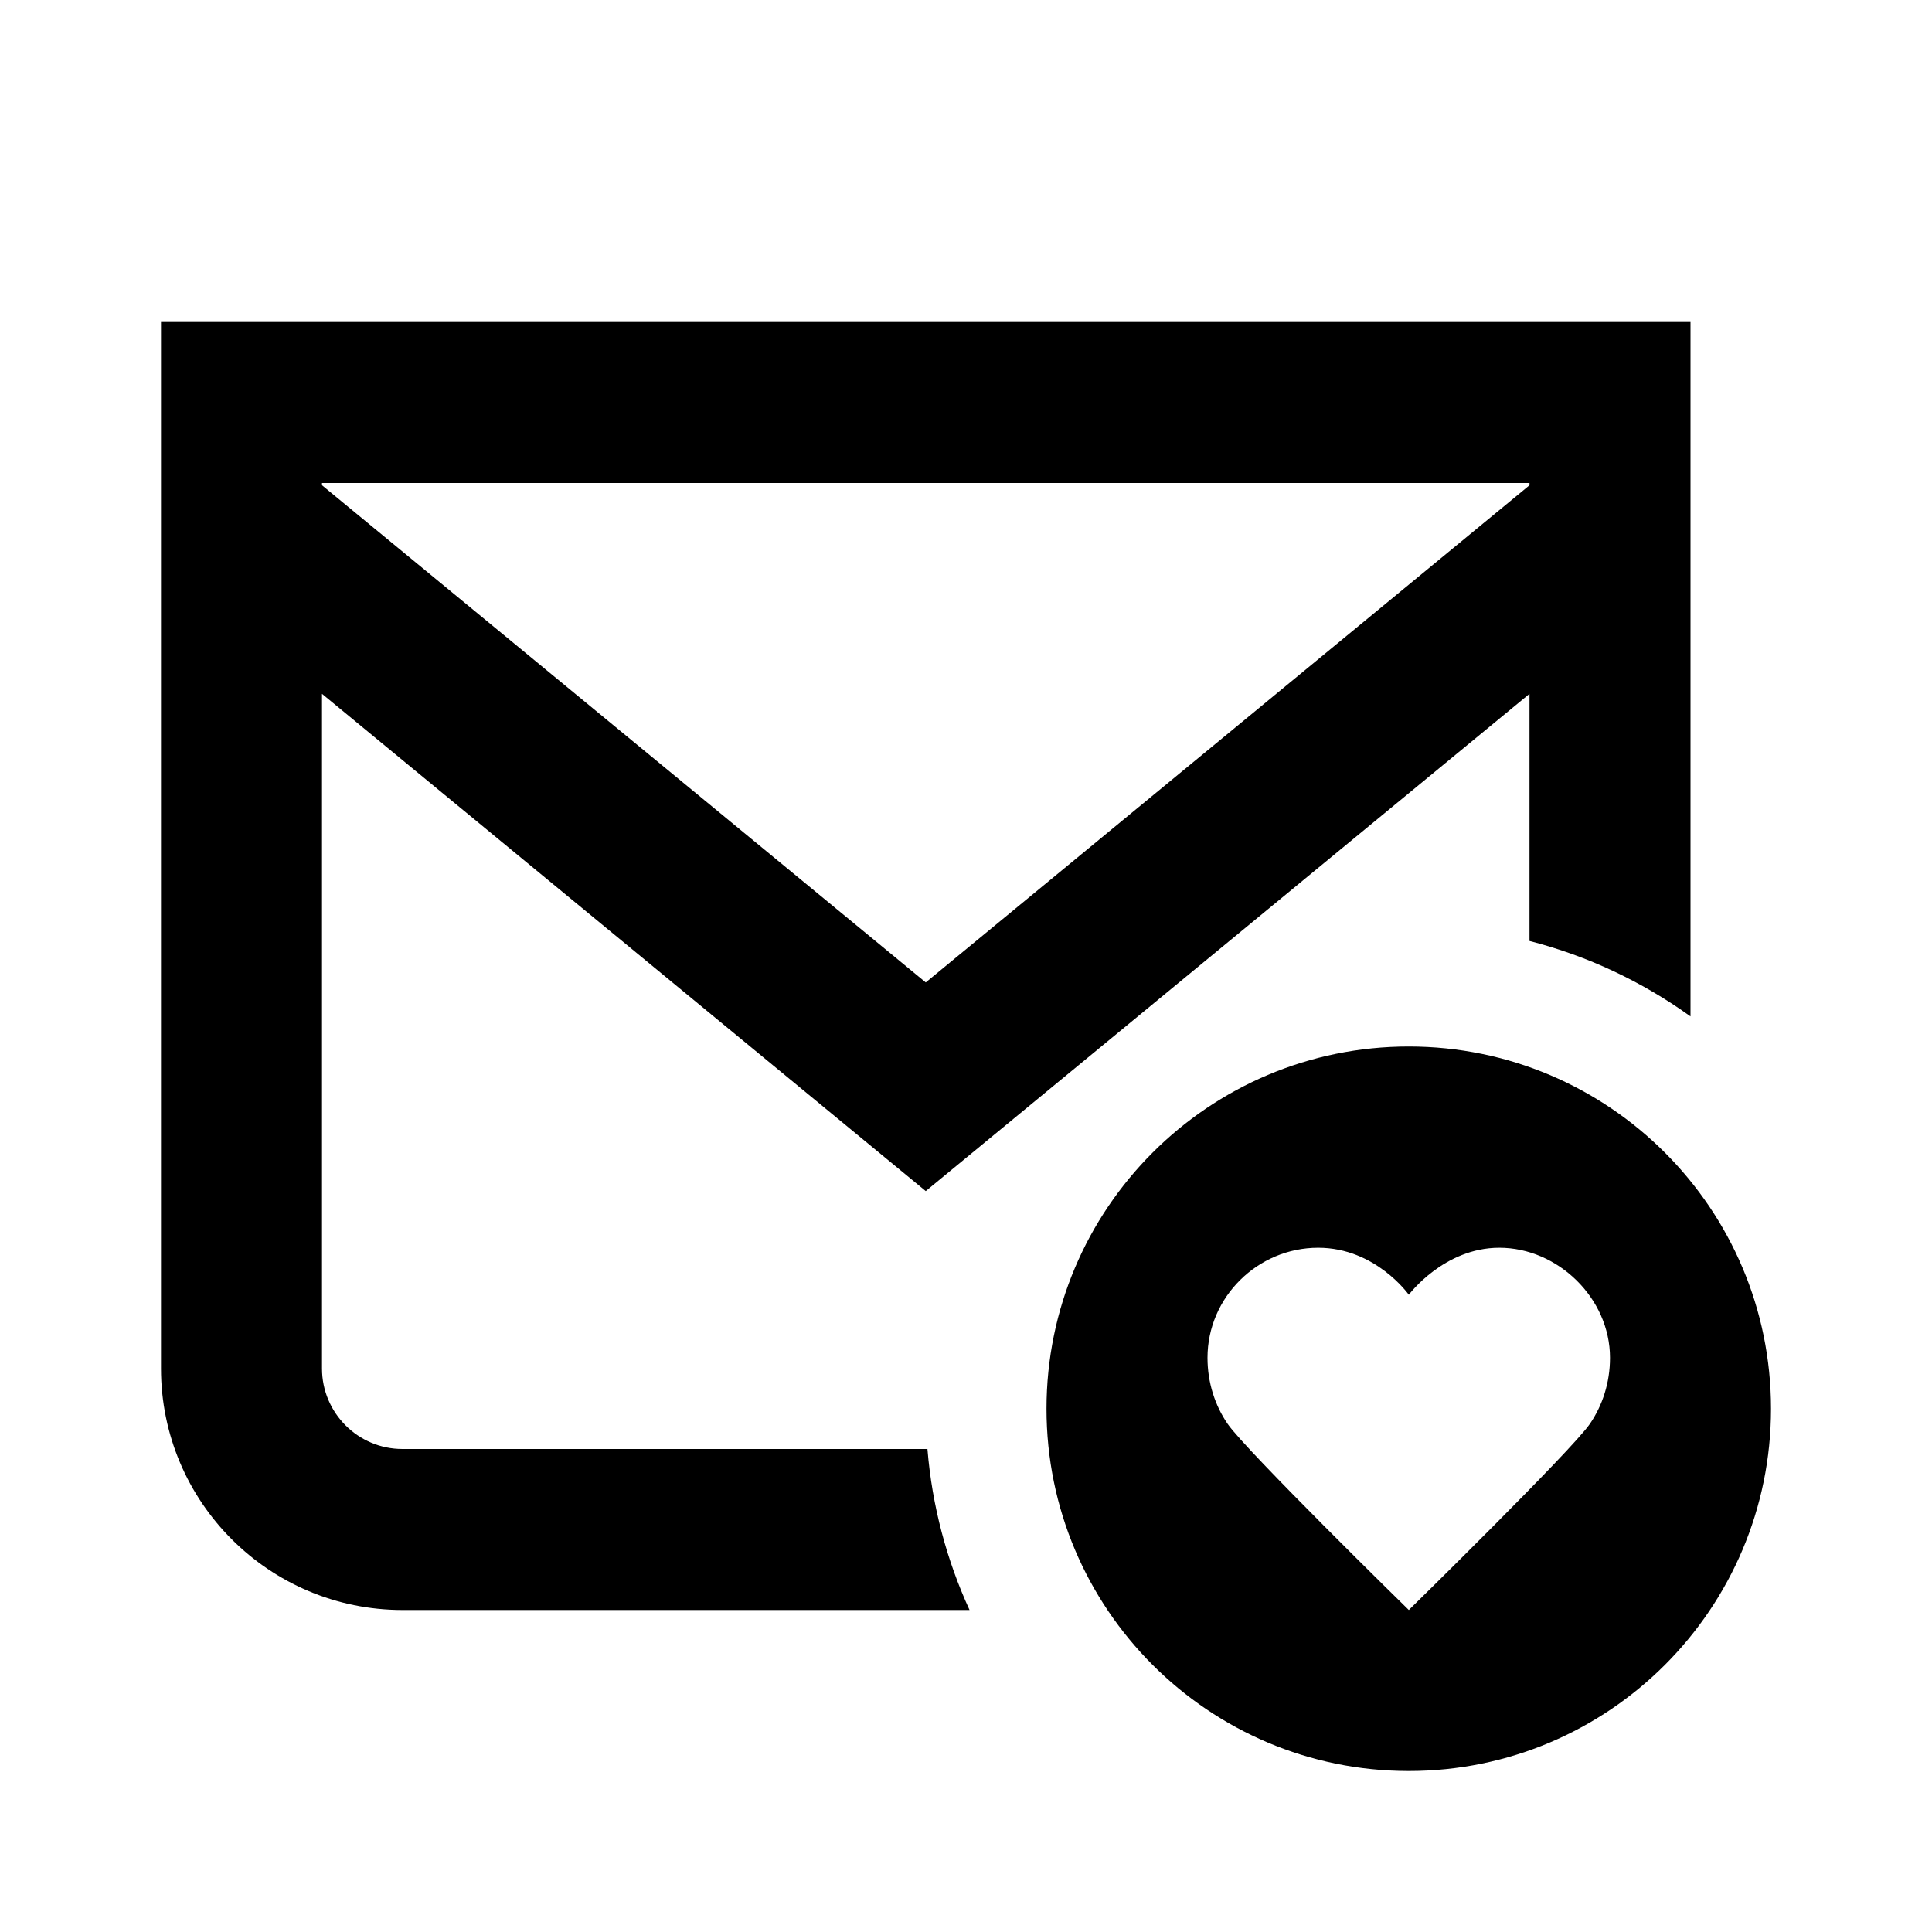 <svg width="24" height="24" viewBox="0 0 24 24" fill="none" xmlns="http://www.w3.org/2000/svg">
<path fill-rule="evenodd" clip-rule="evenodd" d="M2 4H21V12.626C20.405 12.198 19.73 11.877 19 11.689V8.619L11.5 14.796L4 8.619V17C4 17.552 4.448 18 5 18H11.521C11.579 18.709 11.761 19.383 12.044 20H5C3.343 20 2 18.657 2 17V4ZM4 6.028L11.5 12.204L19 6.028V6H4V6.028ZM22 17.5C22 19.985 19.985 22 17.5 22C15.015 22 13 19.985 13 17.5C13 15.015 15.015 13 17.5 13C19.985 13 22 15.015 22 17.5ZM17.501 16.084C17.501 16.084 17.089 15.5 16.375 15.5C15.625 15.5 15 16.112 15 16.867C15 17.175 15.093 17.459 15.25 17.688C15.478 18.02 17.501 20 17.501 20C17.501 20 19.522 18.02 19.75 17.688C19.907 17.459 20 17.175 20 16.867C20 16.125 19.35 15.5 18.625 15.5C17.935 15.5 17.501 16.084 17.501 16.084Z" fill="black"/>
</svg>

